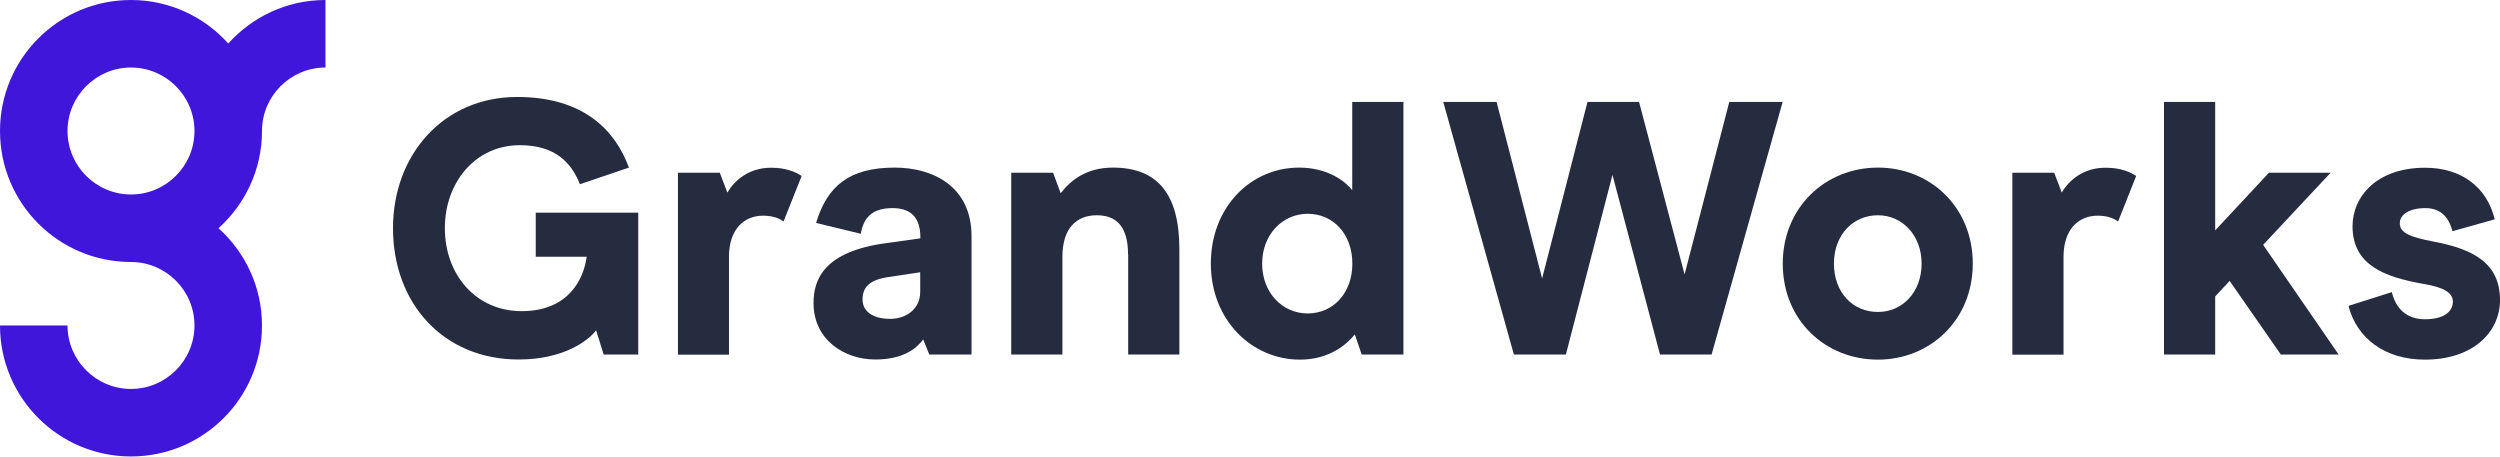<?xml version="1.0" encoding="utf-8"?>
<!-- Generator: Adobe Illustrator 24.0.3, SVG Export Plug-In . SVG Version: 6.00 Build 0)  -->
<svg version="1.1" id="Layer_1" xmlns="http://www.w3.org/2000/svg" xmlns:xlink="http://www.w3.org/1999/xlink" x="0px" y="0px"
	 viewBox="0 0 185.12 33.81" style="enable-background:new 0 0 185.12 33.81;" xml:space="preserve">
<style type="text/css">
	.st0{clip-path:url(#SVGID_2_);fill:#252C40;}
	.st1{clip-path:url(#SVGID_2_);fill:#4016DA;}
</style>
<g>
	<defs>
		<rect id="SVGID_1_" y="0" width="185.12" height="33.81"/>
	</defs>
	<clipPath id="SVGID_2_">
		<use xlink:href="#SVGID_1_"  style="overflow:visible;"/>
	</clipPath>
	<path class="st0" d="M44.7,26.25l-0.56-1.79c-0.53,0.7-2.32,2.16-5.74,2.16c-5.58,0-9.3-4.17-9.3-9.72c0-5.45,3.74-9.72,9.19-9.72
		c4.94,0,7.27,2.48,8.28,5.23l-3.63,1.23c-0.62-1.58-1.82-2.89-4.44-2.89c-3.34,0-5.56,2.8-5.56,6.14c0,3.45,2.3,6.15,5.69,6.15
		c3.47,0,4.6-2.38,4.81-4.03h-3.77v-3.26h7.59v10.5H44.7z"/>
	<path class="st0" d="M59.36,13.03l-1.34,3.37c-0.21-0.16-0.69-0.43-1.5-0.43c-1.42,0-2.54,0.99-2.54,3.05v7.24H50.2V12.79h3.1
		l0.56,1.47c0.51-0.88,1.58-1.84,3.23-1.84C58.21,12.41,58.96,12.76,59.36,13.03"/>
	<path class="st0" d="M66.25,12.41c2.83,0,5.69,1.39,5.69,5.08v8.76h-3.13l-0.45-1.12c-0.45,0.61-1.39,1.49-3.55,1.49
		c-2.24,0-4.57-1.41-4.57-4.19c0-1.76,0.8-3.82,5.4-4.43l2.51-0.35v-0.08c0-1.34-0.59-2.16-2.06-2.16c-1.44,0-2.14,0.64-2.35,1.9
		l-3.31-0.8C61.25,13.78,62.88,12.41,66.25,12.41 M68.15,20.16l-2.33,0.35c-1.5,0.21-1.95,0.8-1.95,1.68c0,0.83,0.72,1.42,2.03,1.42
		c1.26,0,2.24-0.77,2.24-2V20.16z"/>
	<path class="st0" d="M83.53,18.85c0-2.17-0.94-2.91-2.32-2.91c-1.5,0-2.54,0.96-2.54,3.07v7.24h-3.79V12.79h3.1l0.56,1.52
		c0.72-0.93,1.87-1.9,3.87-1.9c3.26,0,4.92,1.9,4.92,6.04v7.8h-3.79V18.85z"/>
	<path class="st0" d="M103.93,26.25h-3.1l-0.51-1.49c-0.59,0.75-1.9,1.87-4.06,1.87c-3.58,0-6.6-2.94-6.6-7.11
		c0-4.17,2.94-7.11,6.54-7.11c1.98,0,3.34,0.91,3.93,1.68V7.55h3.79V26.25z M96.83,15.83c-1.87,0-3.37,1.55-3.37,3.69
		c0,2.16,1.5,3.69,3.37,3.69c1.9,0,3.31-1.52,3.31-3.69C100.14,17.33,98.72,15.83,96.83,15.83"/>
	<polygon class="st0" points="132,7.55 126.74,26.25 122.92,26.25 119.4,12.95 115.95,26.25 112.1,26.25 106.87,7.55 110.82,7.55 
		114.19,20.62 117.55,7.55 121.37,7.55 124.74,20.32 128.05,7.55 	"/>
	<path class="st0" d="M139.06,26.63c-3.9,0-7.05-2.91-7.05-7.11c0-4.19,3.18-7.11,7.05-7.11c3.85,0,7.02,2.91,7.02,7.11
		C146.08,23.72,142.9,26.63,139.06,26.63 M139.06,23.1c1.79,0,3.23-1.44,3.23-3.58c0-2.11-1.44-3.58-3.23-3.58
		c-1.87,0-3.26,1.47-3.26,3.58C135.8,21.66,137.19,23.1,139.06,23.1"/>
	<path class="st0" d="M158.18,13.03l-1.34,3.37c-0.21-0.16-0.69-0.43-1.5-0.43c-1.42,0-2.54,0.99-2.54,3.05v7.24h-3.79V12.79h3.1
		l0.56,1.47c0.51-0.88,1.57-1.84,3.23-1.84C157.03,12.41,157.78,12.76,158.18,13.03"/>
	<polygon class="st0" points="165.1,20.8 164.03,21.95 164.03,26.25 160.24,26.25 160.24,7.55 164.03,7.55 164.03,17.06 
		168.01,12.79 172.58,12.79 167.58,18.13 173.17,26.25 168.89,26.25 	"/>
	<path class="st0" d="M181.6,17.12c-0.21-0.8-0.69-1.71-2-1.71c-1.2,0-1.9,0.48-1.9,1.12c0,0.72,0.75,1.01,2.4,1.34
		c3.07,0.56,5.02,1.63,5.02,4.35c0,2.38-2,4.41-5.56,4.41c-2.99,0-5.05-1.6-5.66-3.98l3.21-1.02c0.29,1.2,1.07,2.01,2.46,2.01
		c1.31,0,2.06-0.51,2.06-1.31c0-0.67-0.72-1.07-2.19-1.31c-2.88-0.51-5.24-1.39-5.24-4.27c0-2.19,1.79-4.33,5.37-4.33
		c2.65,0,4.57,1.39,5.16,3.82L181.6,17.12z"/>
	<path class="st1" d="M16.9,3.22C15.13,1.25,12.56,0,9.7,0C4.34,0,0,4.34,0,9.7c0,5.36,4.34,9.7,9.7,9.7c2.59,0,4.7,2.11,4.7,4.7
		s-2.11,4.7-4.7,4.7c-2.59,0-4.7-2.11-4.7-4.7H0c0,5.36,4.34,9.7,9.7,9.7c5.36,0,9.7-4.34,9.7-9.7c0-2.86-1.25-5.43-3.22-7.2
		c1.97-1.78,3.22-4.34,3.22-7.2c0-2.59,2.11-4.7,4.7-4.7V0C21.24,0,18.68,1.25,16.9,3.22 M9.7,14.4C7.11,14.4,5,12.29,5,9.7
		C5,7.11,7.11,5,9.7,5c2.59,0,4.7,2.11,4.7,4.7C14.4,12.29,12.29,14.4,9.7,14.4"/>
</g>
</svg>
